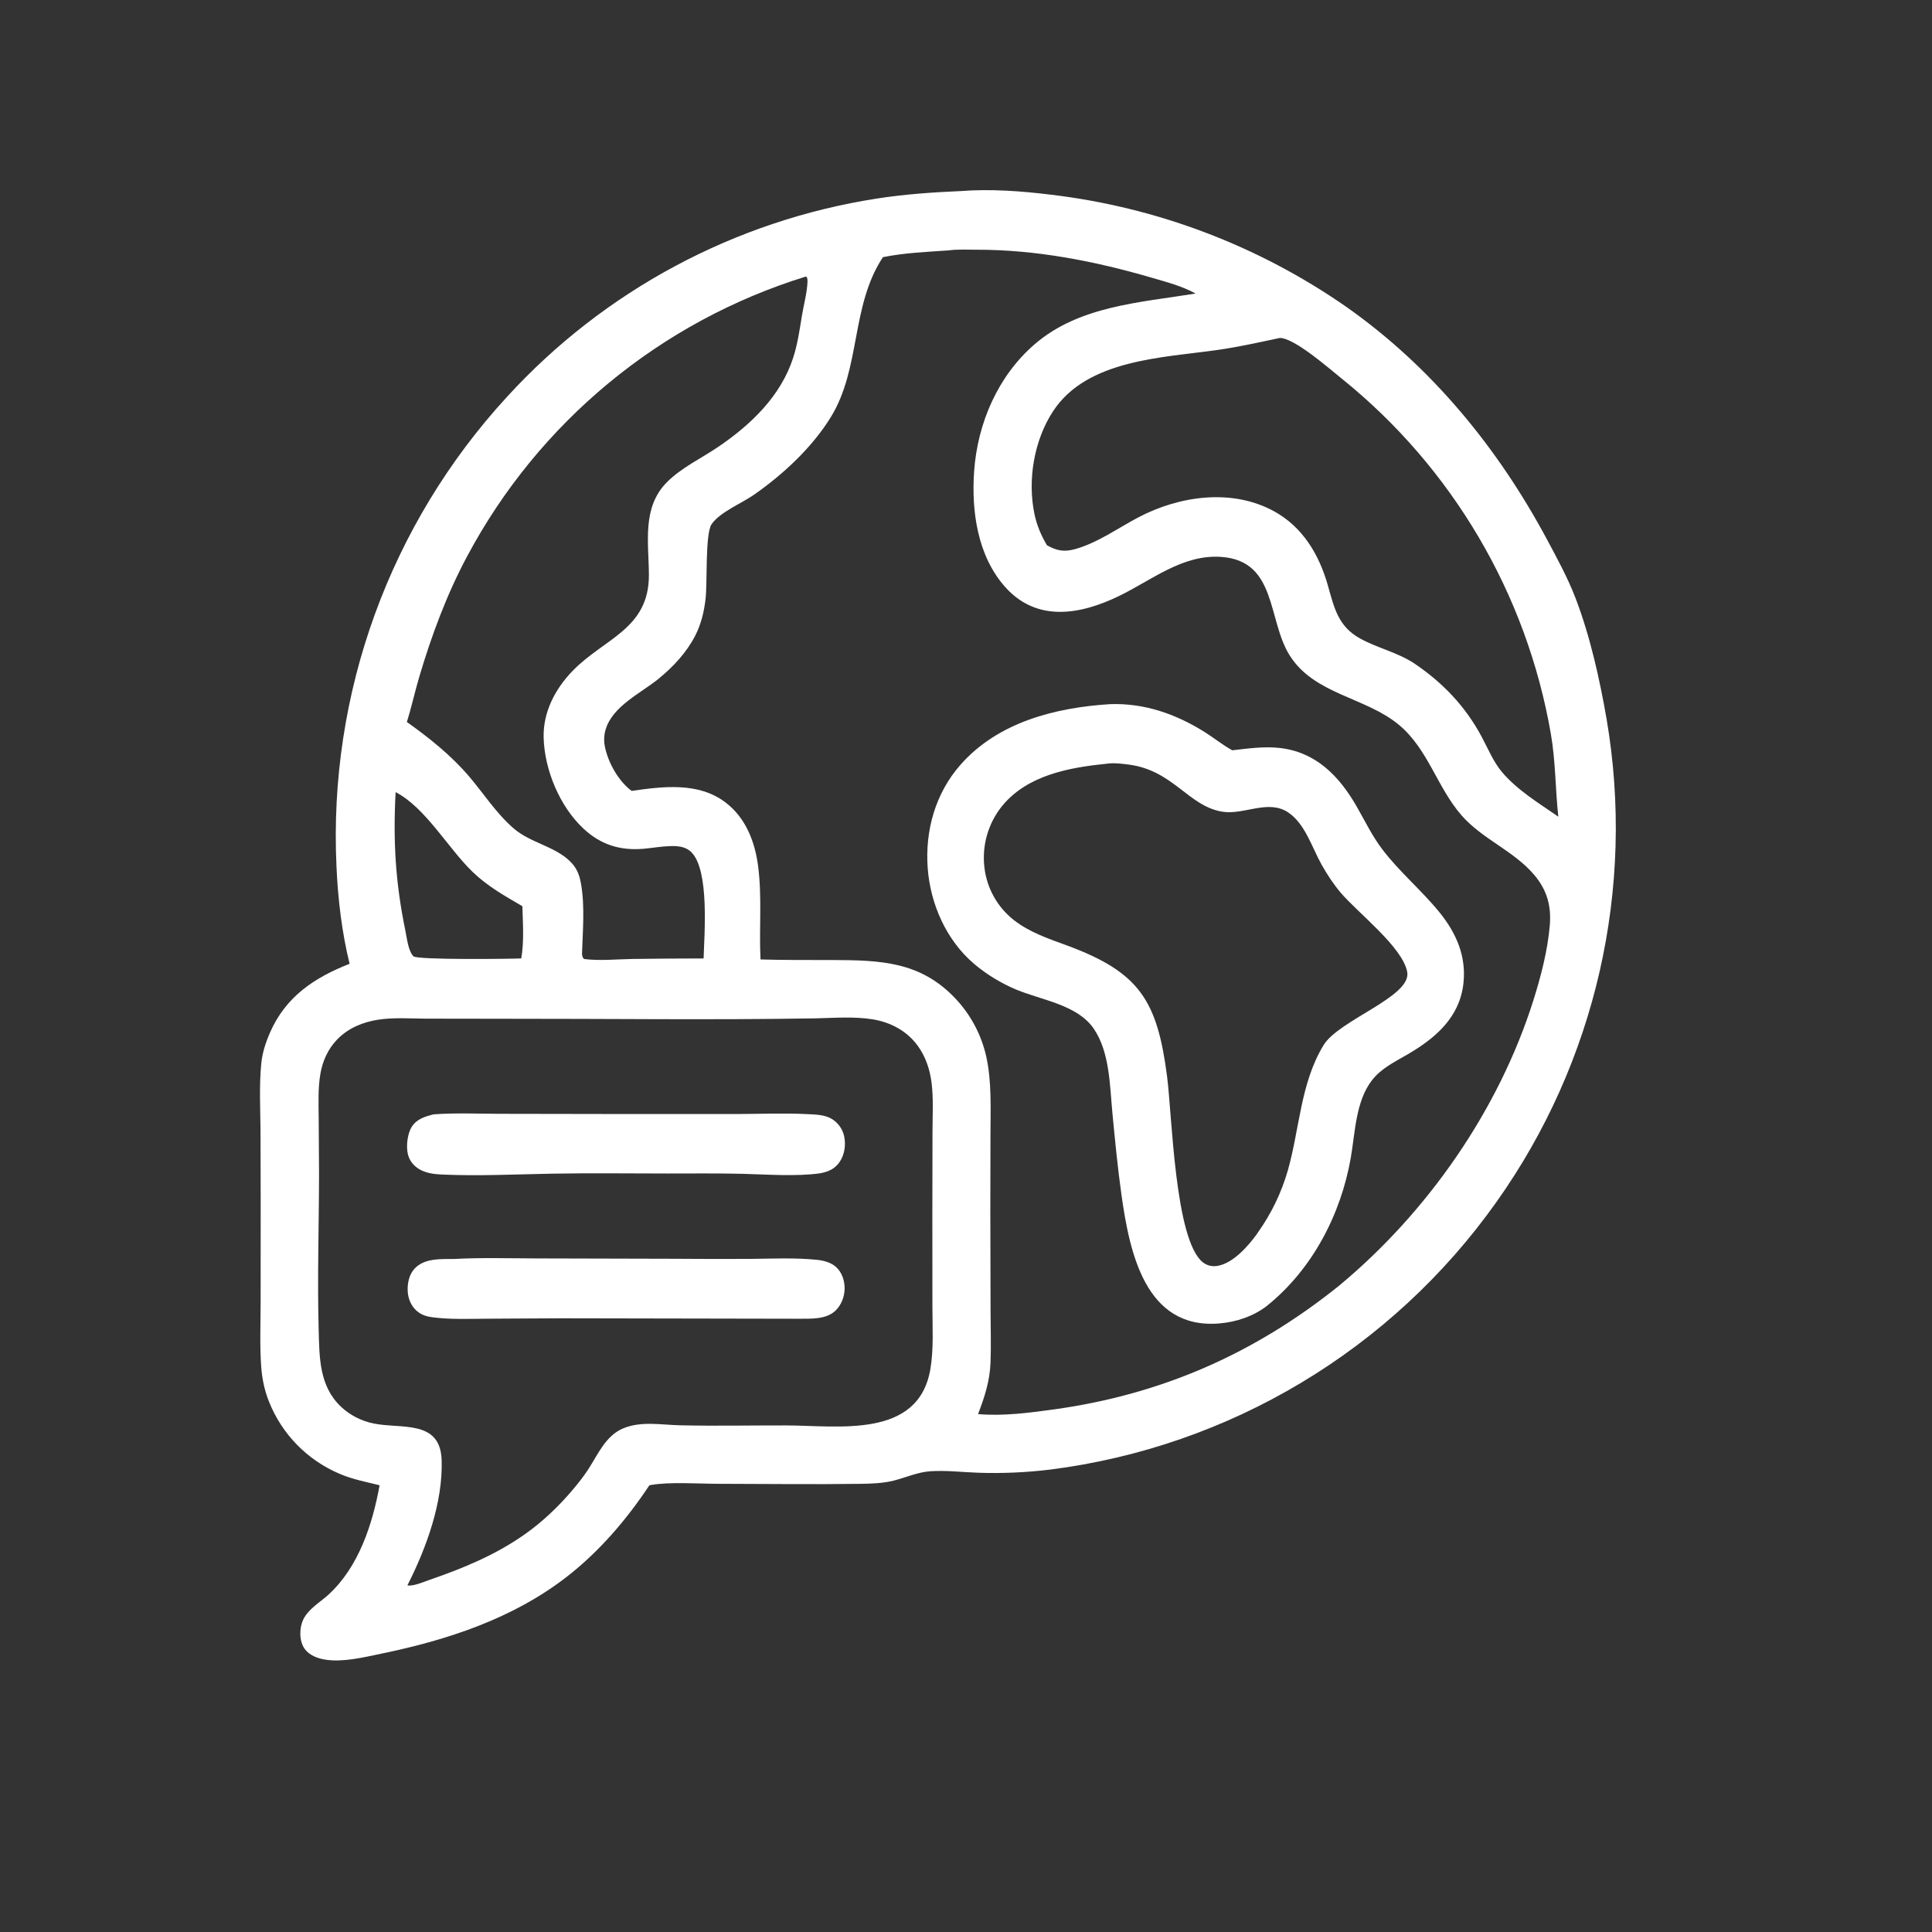 <?xml version="1.0" encoding="utf-8" ?>
<svg xmlns="http://www.w3.org/2000/svg" xmlns:xlink="http://www.w3.org/1999/xlink" width="1024" height="1024" fill="#FFFFFF">
	<rect width="100%" height="100%" fill="#333333" stroke="none"/>
	<path d="M509.228 101.272C524.85 100.052 541.344 101.253 556.862 103.173C613.132 109.819 666.902 130.208 713.431 162.543C758.699 194.346 793.904 237.351 819.922 285.888C825.285 295.891 831.038 306.474 835.086 317.06C842.83 337.308 847.866 359.95 851.56 381.289C866.81 470.927 845.795 562.95 793.145 637.082C737.62 715.383 651.817 766.827 556.59 778.911C544.087 780.433 531.135 781.013 518.537 780.585C510.136 780.299 501.561 779.245 493.172 779.791C486.473 780.227 480.271 783.062 473.841 784.716C468.144 786.181 461.901 786.387 456.039 786.467C430.834 786.812 405.591 786.483 380.382 786.443C369.776 786.427 354.953 785.3 344.768 787.122C344.576 787.156 344.384 787.196 344.193 787.233C332.157 805.348 317.707 822.287 300.473 835.677C271.883 857.887 237.153 869.252 202.121 876.473C192.823 878.389 182.21 881.059 172.722 879.692C168.551 879.09 163.932 877.424 161.414 873.835C158.49 869.668 158.585 862.74 160.781 858.289C163.588 852.602 169.618 849.314 174.158 845.143C190.142 830.459 197.425 807.956 201.197 787.225C194.008 785.41 186.955 784.143 180.08 781.18C162.892 773.943 149.346 760.083 142.506 742.733C140.141 736.769 138.886 730.635 138.434 724.246C137.647 713.112 138.11 701.786 138.139 690.626L138.17 636.55L138.074 598.14C137.936 586.602 137.359 575.226 138.479 563.705C139.042 557.918 140.864 552.399 143.198 547.099C151.498 528.245 166.599 518.165 185.305 510.823C181.21 494.412 179.078 476.252 178.35 459.4C174.008 367.618 206.567 277.914 268.768 210.284C320.277 153.981 389.444 116.921 464.853 105.223C479.515 102.944 494.417 101.903 509.228 101.272ZM467.971 136.306C450.872 162.114 456.348 194.977 440.4 220.999C430.509 237.137 414.932 251.599 399.439 262.354C393.015 266.814 381.454 271.502 377.141 277.869C373.705 282.941 374.94 309.078 373.983 317.316C373.184 324.187 371.626 330.788 368.453 336.964C363.868 345.889 356.897 353.325 349.194 359.651C339.75 367.406 324.665 374.162 320.962 386.757C320.049 389.859 320.01 393.091 320.706 396.242C322.552 404.612 327.852 414.006 334.768 419.195C351.385 416.808 370.147 414.421 384.467 425.254C395.295 433.446 400.163 446.15 401.84 459.263C403.944 475.724 402.276 492.066 403.091 508.53C415.765 508.912 428.501 508.788 441.183 508.836C466.523 508.933 487.781 509.519 506.367 529.217C514.517 537.836 520.181 548.502 522.756 560.082C525.665 573.349 525.003 587.541 524.97 601.064L524.894 642.199L525.016 694.592C525.041 703.749 525.339 713.002 525.002 722.151C524.643 731.904 521.853 740.463 518.399 749.493C531.447 750.652 545.432 748.839 558.35 747.055C615.603 739.149 664.912 717.498 709.833 681.369C756.596 642.518 794.24 588.554 812.641 530.445C816.668 517.727 820.228 504.064 821.401 490.742C822.332 480.17 819.949 471.618 812.986 463.5C802.118 450.828 785.774 444.784 774.795 432.321C761.735 417.497 756.974 397.049 741.415 384.147C723.698 369.455 696.664 368.105 683.609 347.466C671.702 328.642 676.918 297.333 647.412 295.177C626.851 293.675 610.497 307.488 593.033 315.934C572.465 325.881 549.426 329.922 532.673 311.019C518.092 294.567 514.819 270.985 516.309 249.787C518.098 224.324 528.893 199.3 548.361 182.478C571.975 162.072 604.362 160.356 633.705 155.576C626.525 151.646 618.401 149.519 610.578 147.232C580.253 138.368 548.916 132.263 517.223 132.356C512.576 132.37 507.411 132.071 502.83 132.712C491.223 133.513 479.402 133.984 467.971 136.306ZM209.69 419.848C208.303 445.635 209.594 467.784 214.834 493.165C215.654 497.138 216.324 503.864 219.102 506.841C220.96 508.832 269.954 508.267 276.276 507.981C277.848 498.985 277.129 489.41 276.87 480.31C267.522 474.867 258.41 469.745 250.558 462.187C237.483 449.603 225.496 428 209.69 419.848ZM678.282 179.125C667.358 181.452 656.566 183.879 645.495 185.461C616.143 189.655 576.144 190.465 558.121 217.997C548.029 233.413 544.521 254.501 548.289 272.465C549.554 278.499 551.776 283.675 554.873 288.977C560.139 291.915 563.952 292.691 569.959 291.005C581.877 287.66 592.68 279.793 603.577 274.095C625.228 262.775 653.034 258.802 675.251 270.978C690.528 279.351 699.163 293.976 703.803 310.312C707.139 322.052 709.156 331.865 720.715 338.317C729.815 343.397 740.525 345.727 749.262 351.407C764.575 361.677 776.656 374.28 785.374 390.619C788.739 396.925 791.553 403.875 796.214 409.359C804.347 418.926 815.713 425.727 825.946 432.856C824.313 418.139 824.537 403.422 821.948 388.754C809.099 314.789 769.806 248.016 711.387 200.867C704.651 195.479 686.031 179.042 678.282 179.125ZM427.114 146.574C350.062 170.393 285.539 223.686 247.593 294.851C236.725 315.185 228.703 336.856 222.164 358.923C219.837 366.776 218.106 374.862 215.64 382.655C227.433 391.042 239.099 400.368 248.531 411.407C256.438 420.659 263.115 431.282 272.434 439.226C281.184 446.685 293.62 448.436 301.884 456.276C305.712 459.908 307.129 463.633 307.994 468.676C310.035 480.579 308.854 493.599 308.474 505.626C308.714 506.991 308.6 507.383 309.604 508.309C317.853 509.326 326.93 508.421 335.27 508.269C347.821 508.093 360.374 508.003 372.927 507.999C373.337 494.65 376.018 461.362 366.483 451.726C363.448 448.659 359.342 448.336 355.236 448.448C350.571 448.576 345.885 449.439 341.234 449.853C328.803 450.962 318.458 447.771 309.267 439.204C296.691 427.482 288.593 408.069 288.139 390.968C287.781 377.475 294.21 365.207 303.404 355.673C320.182 338.274 344.128 333.513 343.932 304.496C343.818 287.564 340.226 269.044 353.337 255.724C361.032 247.907 371.642 242.983 380.674 236.856C397.945 225.14 413.834 209.96 420.402 189.611C422.706 182.475 423.791 175.069 424.971 167.688C425.921 161.75 427.81 155.093 428.004 149.156C428.03 148.382 427.913 147.7 427.699 146.96L427.114 146.574ZM215.924 840.287C219.124 840.853 224.599 838.419 227.692 837.351C245.558 831.18 262.365 824.277 277.94 813.358C287.676  806.533 296.627 797.944 304.222 788.819C306.925 785.572 309.58 782.193 311.876 778.644C317.057 770.635 321.07 760.833 330.492 756.985C339.989 753.105 350.586 755.215 360.491 755.438C379.219 755.859 398.024 755.467 416.761 755.503C444.183 755.556 486.769 762.773 493.111 725.699C494.931 715.056 494.205 703.637 494.199 692.865L494.163 643.948L494.243 599.726C494.257 591.23 494.808 582.225 493.743 573.802C492.872 566.914 490.669 560.275 486.63 554.579C480.945 546.56 472.176 541.833 462.582 540.274C452.694 538.668 442.081 539.537 432.071 539.75C376.909 540.682 321.591 539.914 266.413 539.967L225.777 539.905C217.461 539.867 208.774 539.194 200.539 540.446C192.324 541.695 184.506 544.923 178.67 550.98C173.866 555.966 170.968 562.359 169.809 569.145C168.49 576.872 168.847 584.881 168.914 592.691L169.097 621.245C169.089 649.042 168.141 676.871 168.898 704.659C169.3 719.444 169.135 734.608 180.706 745.572C185.529 750.095 191.521 753.179 198.005 754.473C212.641 757.524 233.38 752.204 234.082 773.912C234.806 796.3 225.965 820.526 215.924 840.287Z"/>
	<path d="M588.331 373.209C606.544 372.564 623.353 378.468 638.588 388.062C643.32 391.042 647.697 394.604 652.569 397.345L653.151 397.666C661.386 396.745 669.696 395.525 677.991 396.407C697.193 398.448 709.588 411.066 718.847 427.081C723.359 434.885 727.258 443.107 732.745 450.299C741.835 462.214 753.555 471.95 763.003 483.611C771.845 494.524 777.205 506.789 775.671 521.027C773.705 539.284 760.766 550.331 745.694 559.051C739.115 562.857 732.19 566.228 727.372 572.308C718.498 583.505 718.293 600.199 715.941 613.657C710.674 643.806 695.513 672.806 671.51 692.118C664.348 697.681 655.235 700.715 646.232 701.455C606.89 704.691 598.651 663.441 594.388 633.203C592.364 618.847 590.988 604.461 589.608 590.033C588.219 575.503 588.228 557.662 579.7 545.207C570.999 532.5 551.945 530.071 538.68 524.53C530.714 521.203 522.906 516.483 516.325 510.891C501.556 498.344 493.079 479.128 491.693 459.996C490.259 440.201 495.775 420.508 508.971 405.464C528.907 382.736 559.22 375.068 588.331 373.209ZM666.881 653.009C673.916 643.071 679.226 632.019 682.589 620.317C688.87 598.2 689.254 574.07 701.519 553.949C709.669 540.577 748.113 528.268 745.871 515.27C743.593 502.067 719.46 483.685 710.458 472.987C706.729 468.555 703.302 463.325 700.466 458.272C695.375 449.202 691.741 436.58 682.753 430.591C672.096 423.49 659.283 432.081 647.84 430.214C629.738 427.262 621.847 408.197 598.041 405.215C594.648 404.79 590.662 404.258 587.263 404.708C567.093 406.725 544.562 410.642 531.026 427.337C523.738 436.441 520.397 448.084 521.749 459.668C522.996 470.693 528.603 480.761 537.319 487.627C545.676 494.153 555.47 497.422 565.276 501.025C604.019 515.259 613.357 530.327 618.57 570.503C621.242 591.094 622.67 657.015 637.437 668.962C639.612 670.722 642.252 671.387 645.012 670.989C653.313 669.794 661.362 660.687 666.036 654.263C666.333 653.855 666.611 653.434 666.881 653.009Z"/>
	<path d="M229.858 590.621C241.586 589.781 253.547 590.317 265.308 590.348L325.786 590.449L390.87 590.461C403.163 590.42 415.688 589.862 427.955 590.508C432.241 590.734 437.191 590.777 440.943 593.094C444.25 595.129 446.587 598.422 447.417 602.215C448.39 606.861 447.674 612.046 444.931 615.98C442.371 619.65 438.832 621.128 434.564 621.885C422.019 623.651 406.244 622.465 393.479 622.148C380.28 621.82 367.046 621.985 353.842 621.979C333.537 621.97 313.187 621.704 292.886 622.062C273.386 622.405 253.12 623.431 233.678 622.497C229.67 622.305 225.596 621.721 222.098 619.612C219.095 617.801 216.947 615.041 216.155 611.607C215.189 607.422 215.937 600.788 218.309 597.121C220.942 593.05 225.421 591.717 229.858 590.621Z"/>
	<path d="M240.697 667.28C255.126 666.502 269.744 666.962 284.196 666.989L356.51 667.174C370.175 667.282 383.841 667.304 397.507 667.241C409.301 667.125 421.145 666.547 432.907 667.721C436.508 668.08 440.483 669.098 443.203 671.607C446.26 674.427 447.672 678.744 447.668 682.827C447.664 687.167 445.962 691.674 442.799 694.696C437.918 699.359 429.892 698.94 423.625 698.963L297.155 698.725L258.201 698.943C249.577 698.996 240.828 699.335 232.236 698.521C227.952 698.115 224.087 697.713 220.745 694.687C217.809 692.029 216.278 688.213 216.085 684.299C215.881 680.154 216.857 675.479 219.768 672.368C225.017 666.757 233.656 667.355 240.697 667.28Z"/>
</svg>